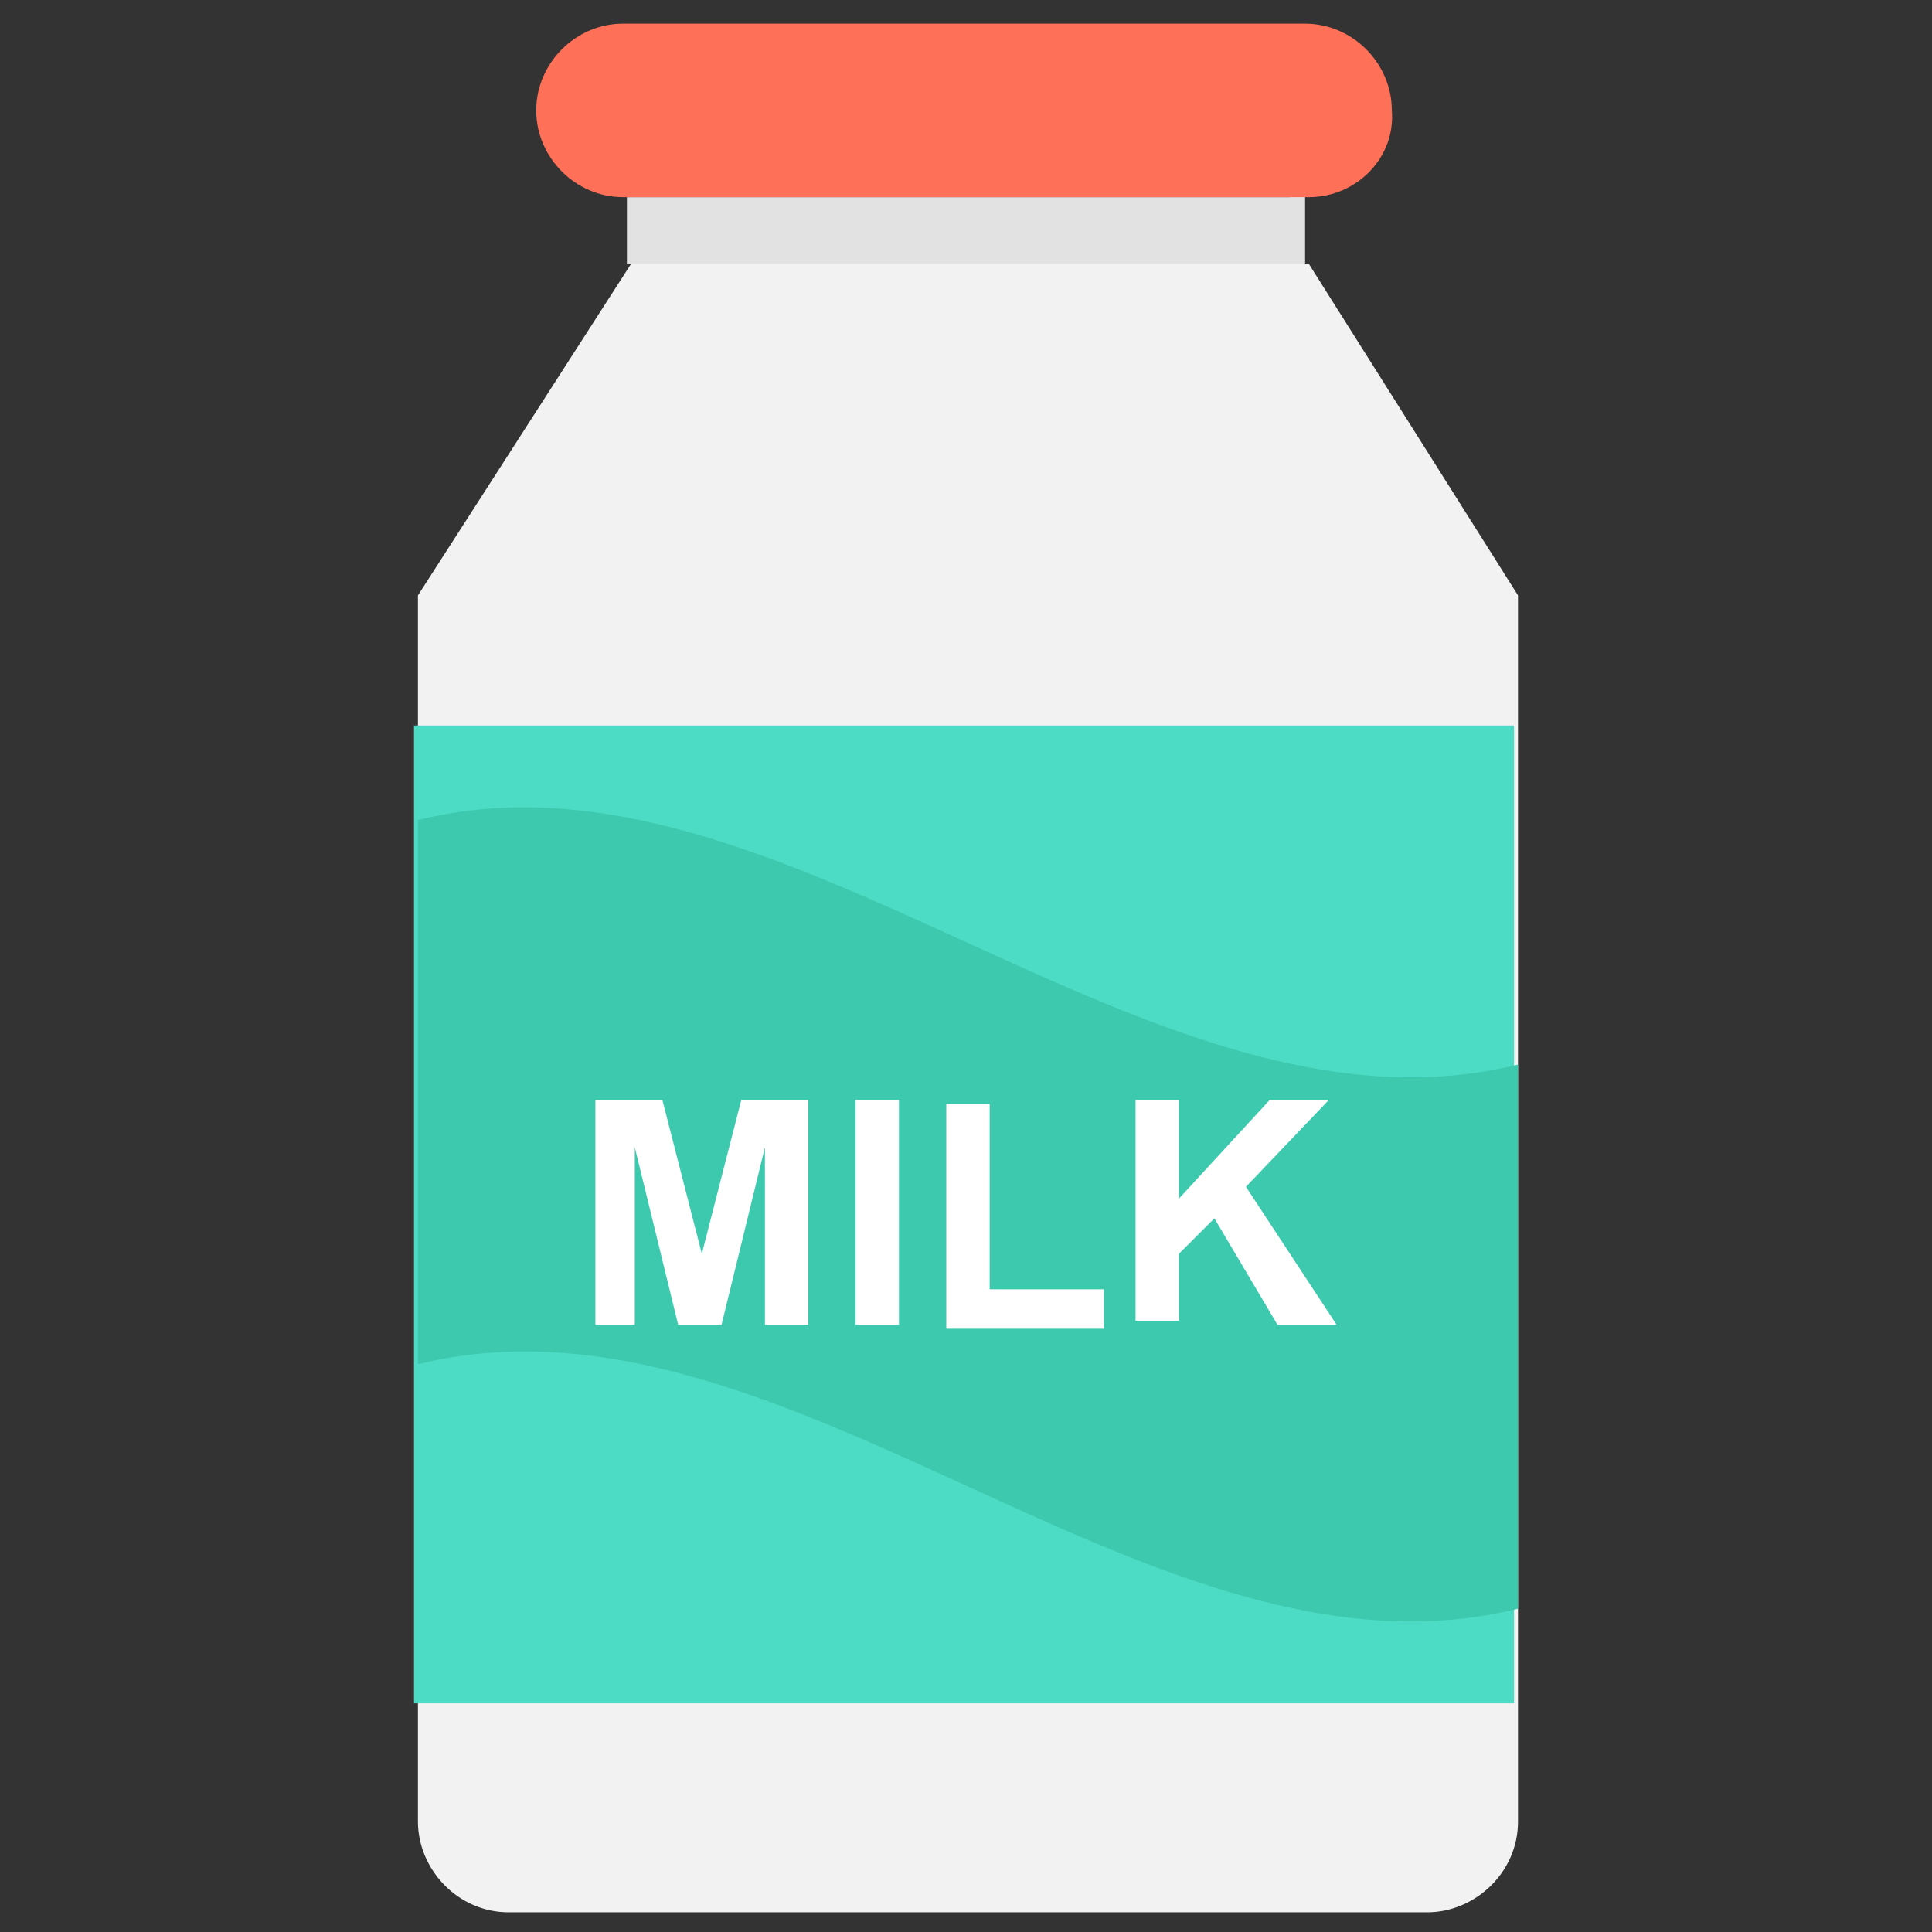 <?xml version="1.0" encoding="utf-8"?>
<!-- Generator: Adobe Illustrator 20.1.0, SVG Export Plug-In . SVG Version: 6.00 Build 0)  -->
<!DOCTYPE svg PUBLIC "-//W3C//DTD SVG 1.1//EN" "http://www.w3.org/Graphics/SVG/1.1/DTD/svg11.dtd">
<svg version="1.1" id="Layer_1" xmlns="http://www.w3.org/2000/svg" xmlns:xlink="http://www.w3.org/1999/xlink" x="0px" y="0px"
	 viewBox="0 0 49 49" enable-background="new 0 0 49 49" xml:space="preserve">
<rect x="0" y="0" width="49" height="49" fill="#333333" stroke="none"/>
<g>
	<path fill="#F2F2F2" d="M38.5,15.1v31.1c0,1.3-1.1,2.3-2.3,2.3H12.9c-1.3,0-2.3-1.1-2.3-2.3V15.1L16,6.7h17.2L38.5,15.1z"/>
	<rect x="10.5" y="18.4" fill="#4CDBC4" width="27.9" height="24.8"/>
	<path fill="#E2E2E2" d="M32.7,5H16.3c-0.1,0-0.3,0-0.4,0v1.7h17.2V4.9C33,4.9,32.9,5,32.7,5z"/>
	<path fill="#3DC9AE" d="M38.5,27v13.8c-9.3,2.3-18.6-8.5-27.9-6.2V20.8C19.8,18.5,29.2,29.3,38.5,27z"/>
	<path fill="#FF7058" d="M33.2,5H15.8c-1.2,0-2.2-1-2.2-2.2l0,0c0-1.2,1-2.2,2.2-2.2h17.3c1.2,0,2.2,1,2.2,2.2l0,0
		C35.4,4,34.4,5,33.2,5z"/>
	<path fill="#FFFFFF" d="M15.1,33.6v-5.7h1.7l1,3.9l1-3.9h1.7v5.7h-1.1v-4.5l-1.1,4.5h-1.1l-1.1-4.5v4.5H15.1z"/>
	<path fill="#FFFFFF" d="M21.7,33.6v-5.7h1.1v5.7H21.7z"/>
	<path fill="#FFFFFF" d="M24,33.6V28h1.1v4.7H28v1h-4V33.6z"/>
	<path fill="#FFFFFF" d="M28.8,33.6v-5.7h1.1v2.5l2.3-2.5h1.5l-2.1,2.2l2.3,3.5h-1.5l-1.6-2.7l-0.9,0.9v1.7h-1.1V33.6z"/>
</g>
</svg>
